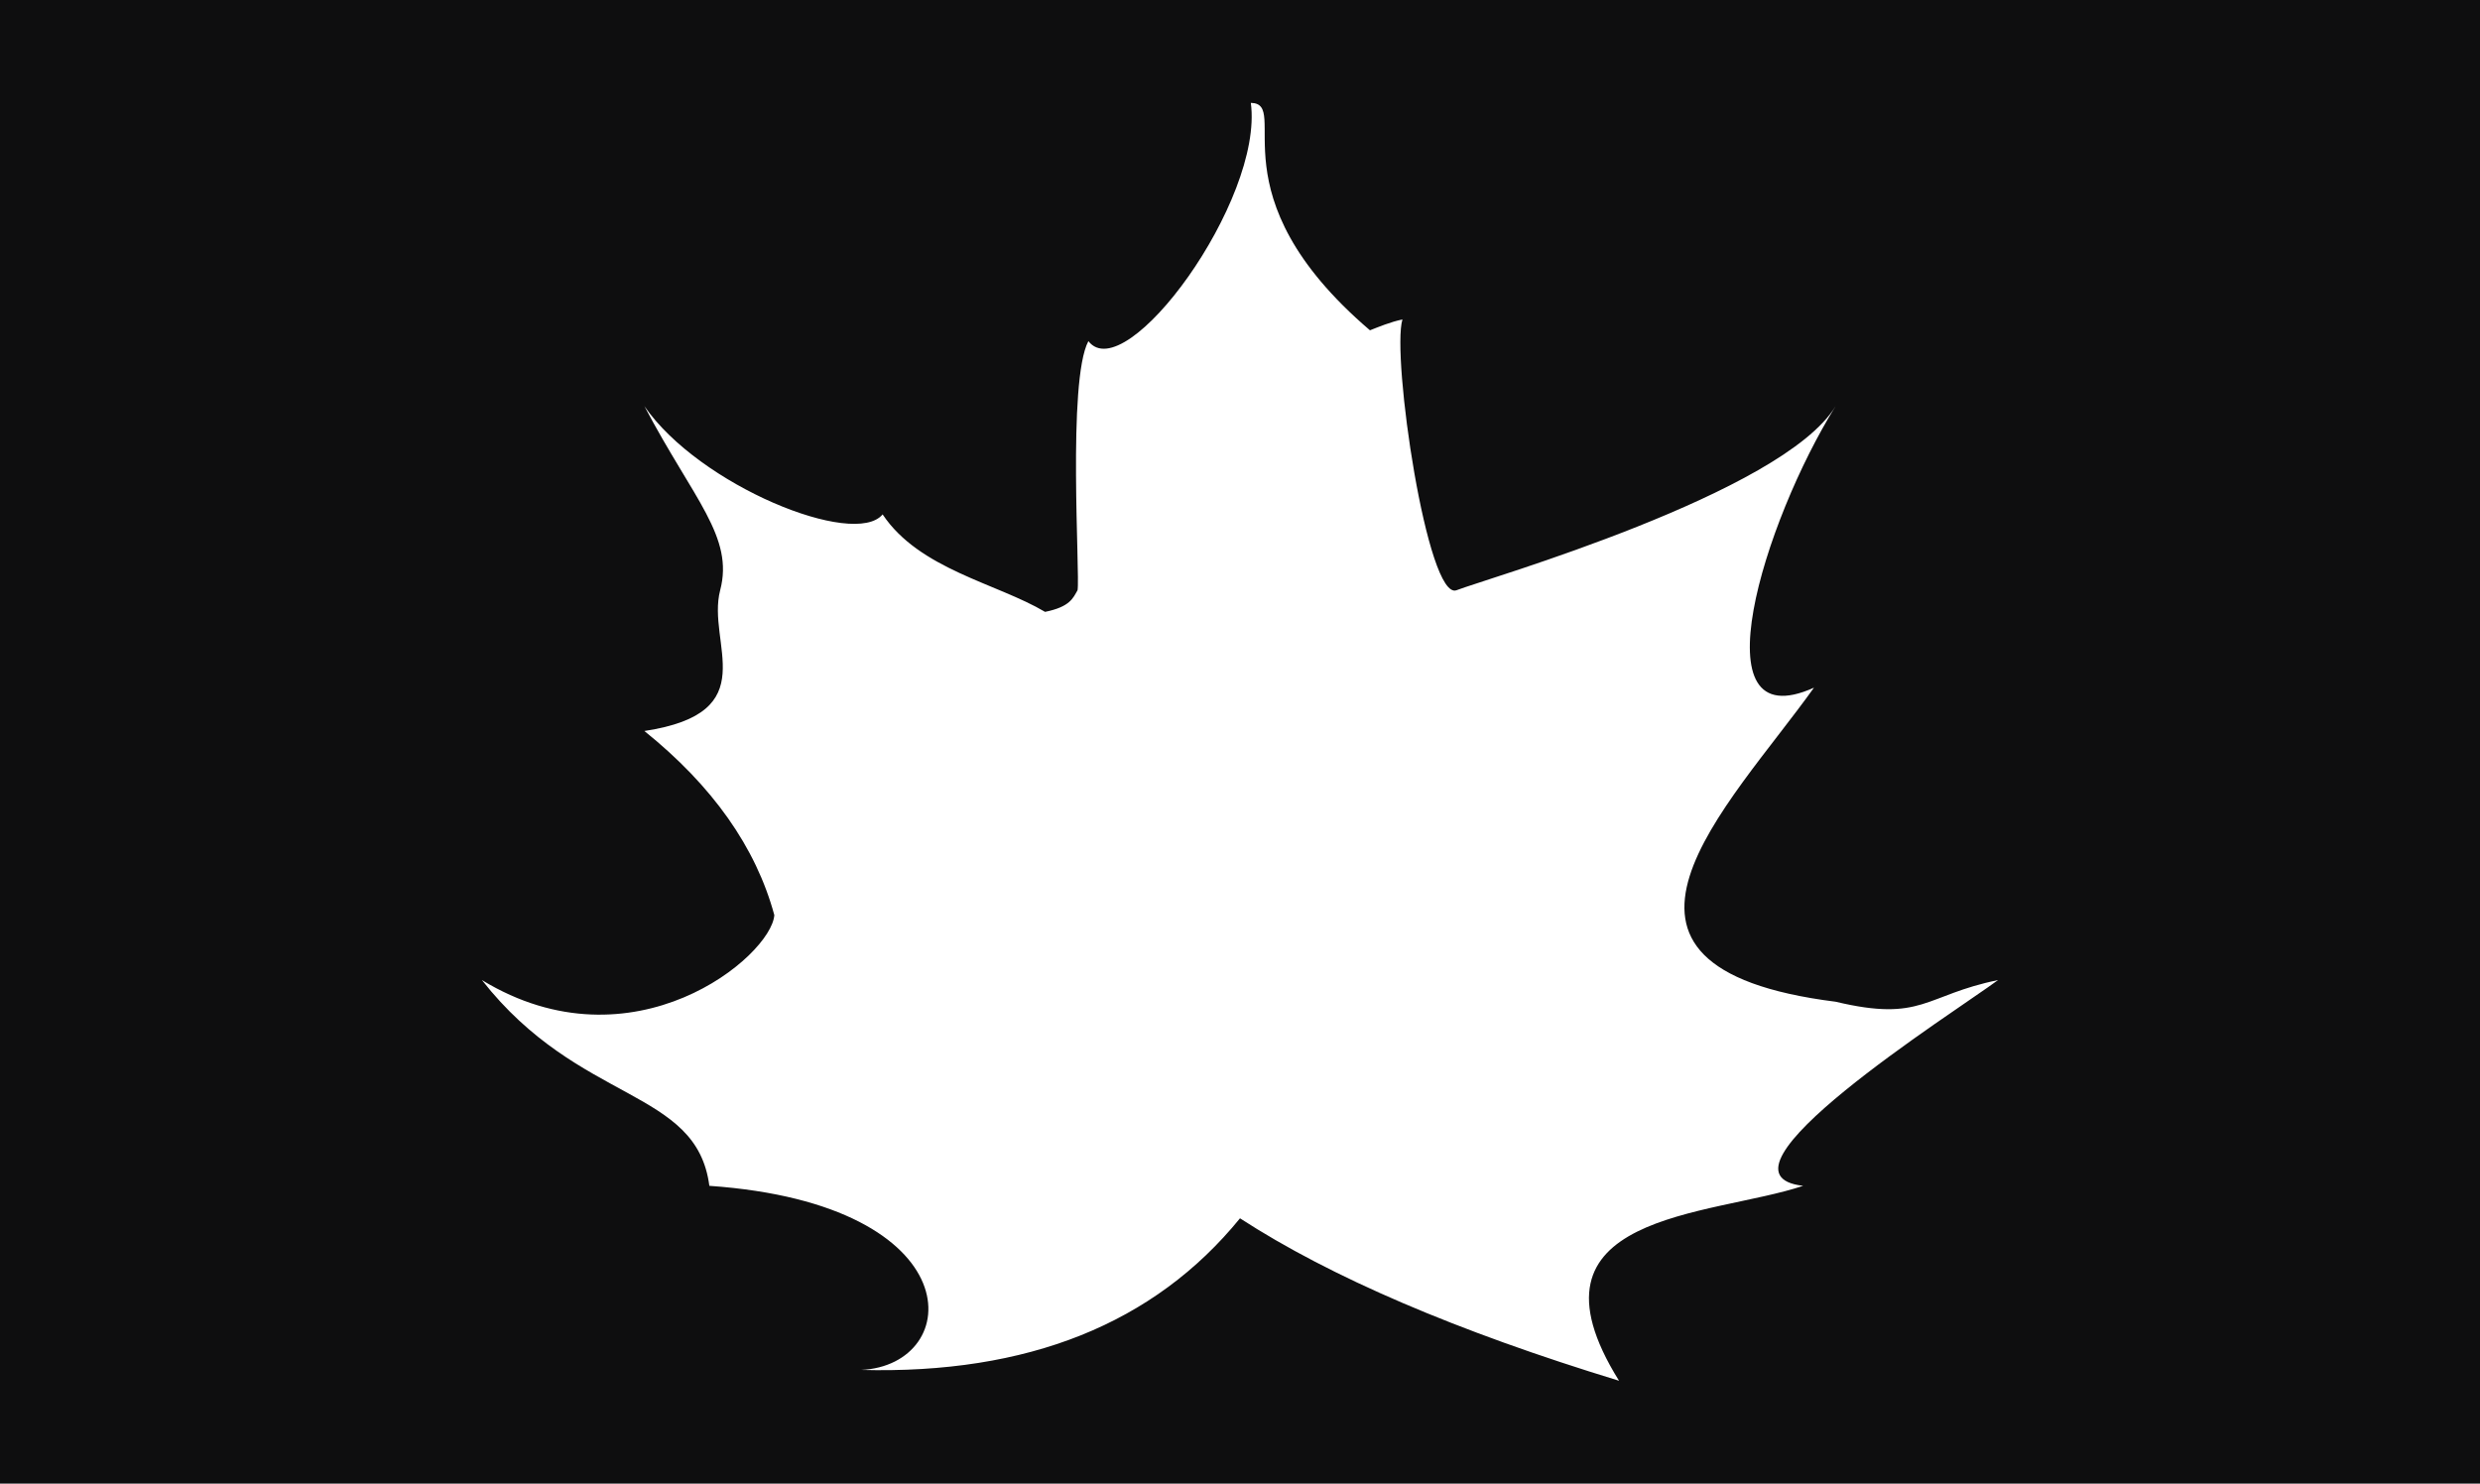<?xml version="1.0" standalone="no"?><!-- Generator: Gravit.io --><svg xmlns="http://www.w3.org/2000/svg" xmlns:xlink="http://www.w3.org/1999/xlink" style="isolation:isolate" viewBox="0 0 229 137" width="229" height="137"><path d=" M 0 0 L 229 0 L 229 137 L 0 137 L 0 0 Z  M 114.5 112.5 Q 102.599 127.11 79.5 126.5 C 89.04 126.079 89.92 111.209 65.5 109.5 C 64.323 100.446 53.521 102.004 44.5 90.5 C 58.454 98.991 71.23 88.293 71.5 84.5 Q 68.945 75.102 59.5 67.5 C 70.711 65.806 65.209 59.427 66.5 54.5 C 67.791 49.573 64.055 46.137 59.5 37.5 C 64.561 44.849 78.907 50.643 81.5 47.5 C 84.885 52.574 92.058 53.862 96.5 56.5 C 98.805 56.032 99.085 55.228 99.5 54.5 C 99.749 53.13 98.541 35.16 100.5 31.5 C 103.906 35.907 116.707 18.524 115.5 9.5 C 119.283 9.557 111.861 17.995 126.5 30.5 C 127.233 30.214 128.408 29.718 129.5 29.5 C 128.468 32.854 131.786 55.555 134.5 54.5 C 137.214 53.445 164.587 45.583 169.5 37.5 C 162.87 48.126 156.585 68.413 167.5 63.5 C 159.648 74.499 144.055 89.296 169.5 92.5 C 177.526 94.412 177.694 91.891 184.5 90.5 C 180.412 93.513 156.852 108.407 166.5 109.5 C 157.993 112.349 139.789 111.94 149.5 127.5 Q 127.046 120.64 114.5 112.5 Z " fill-rule="evenodd" fill="rgb(14,14,15)"/></svg>